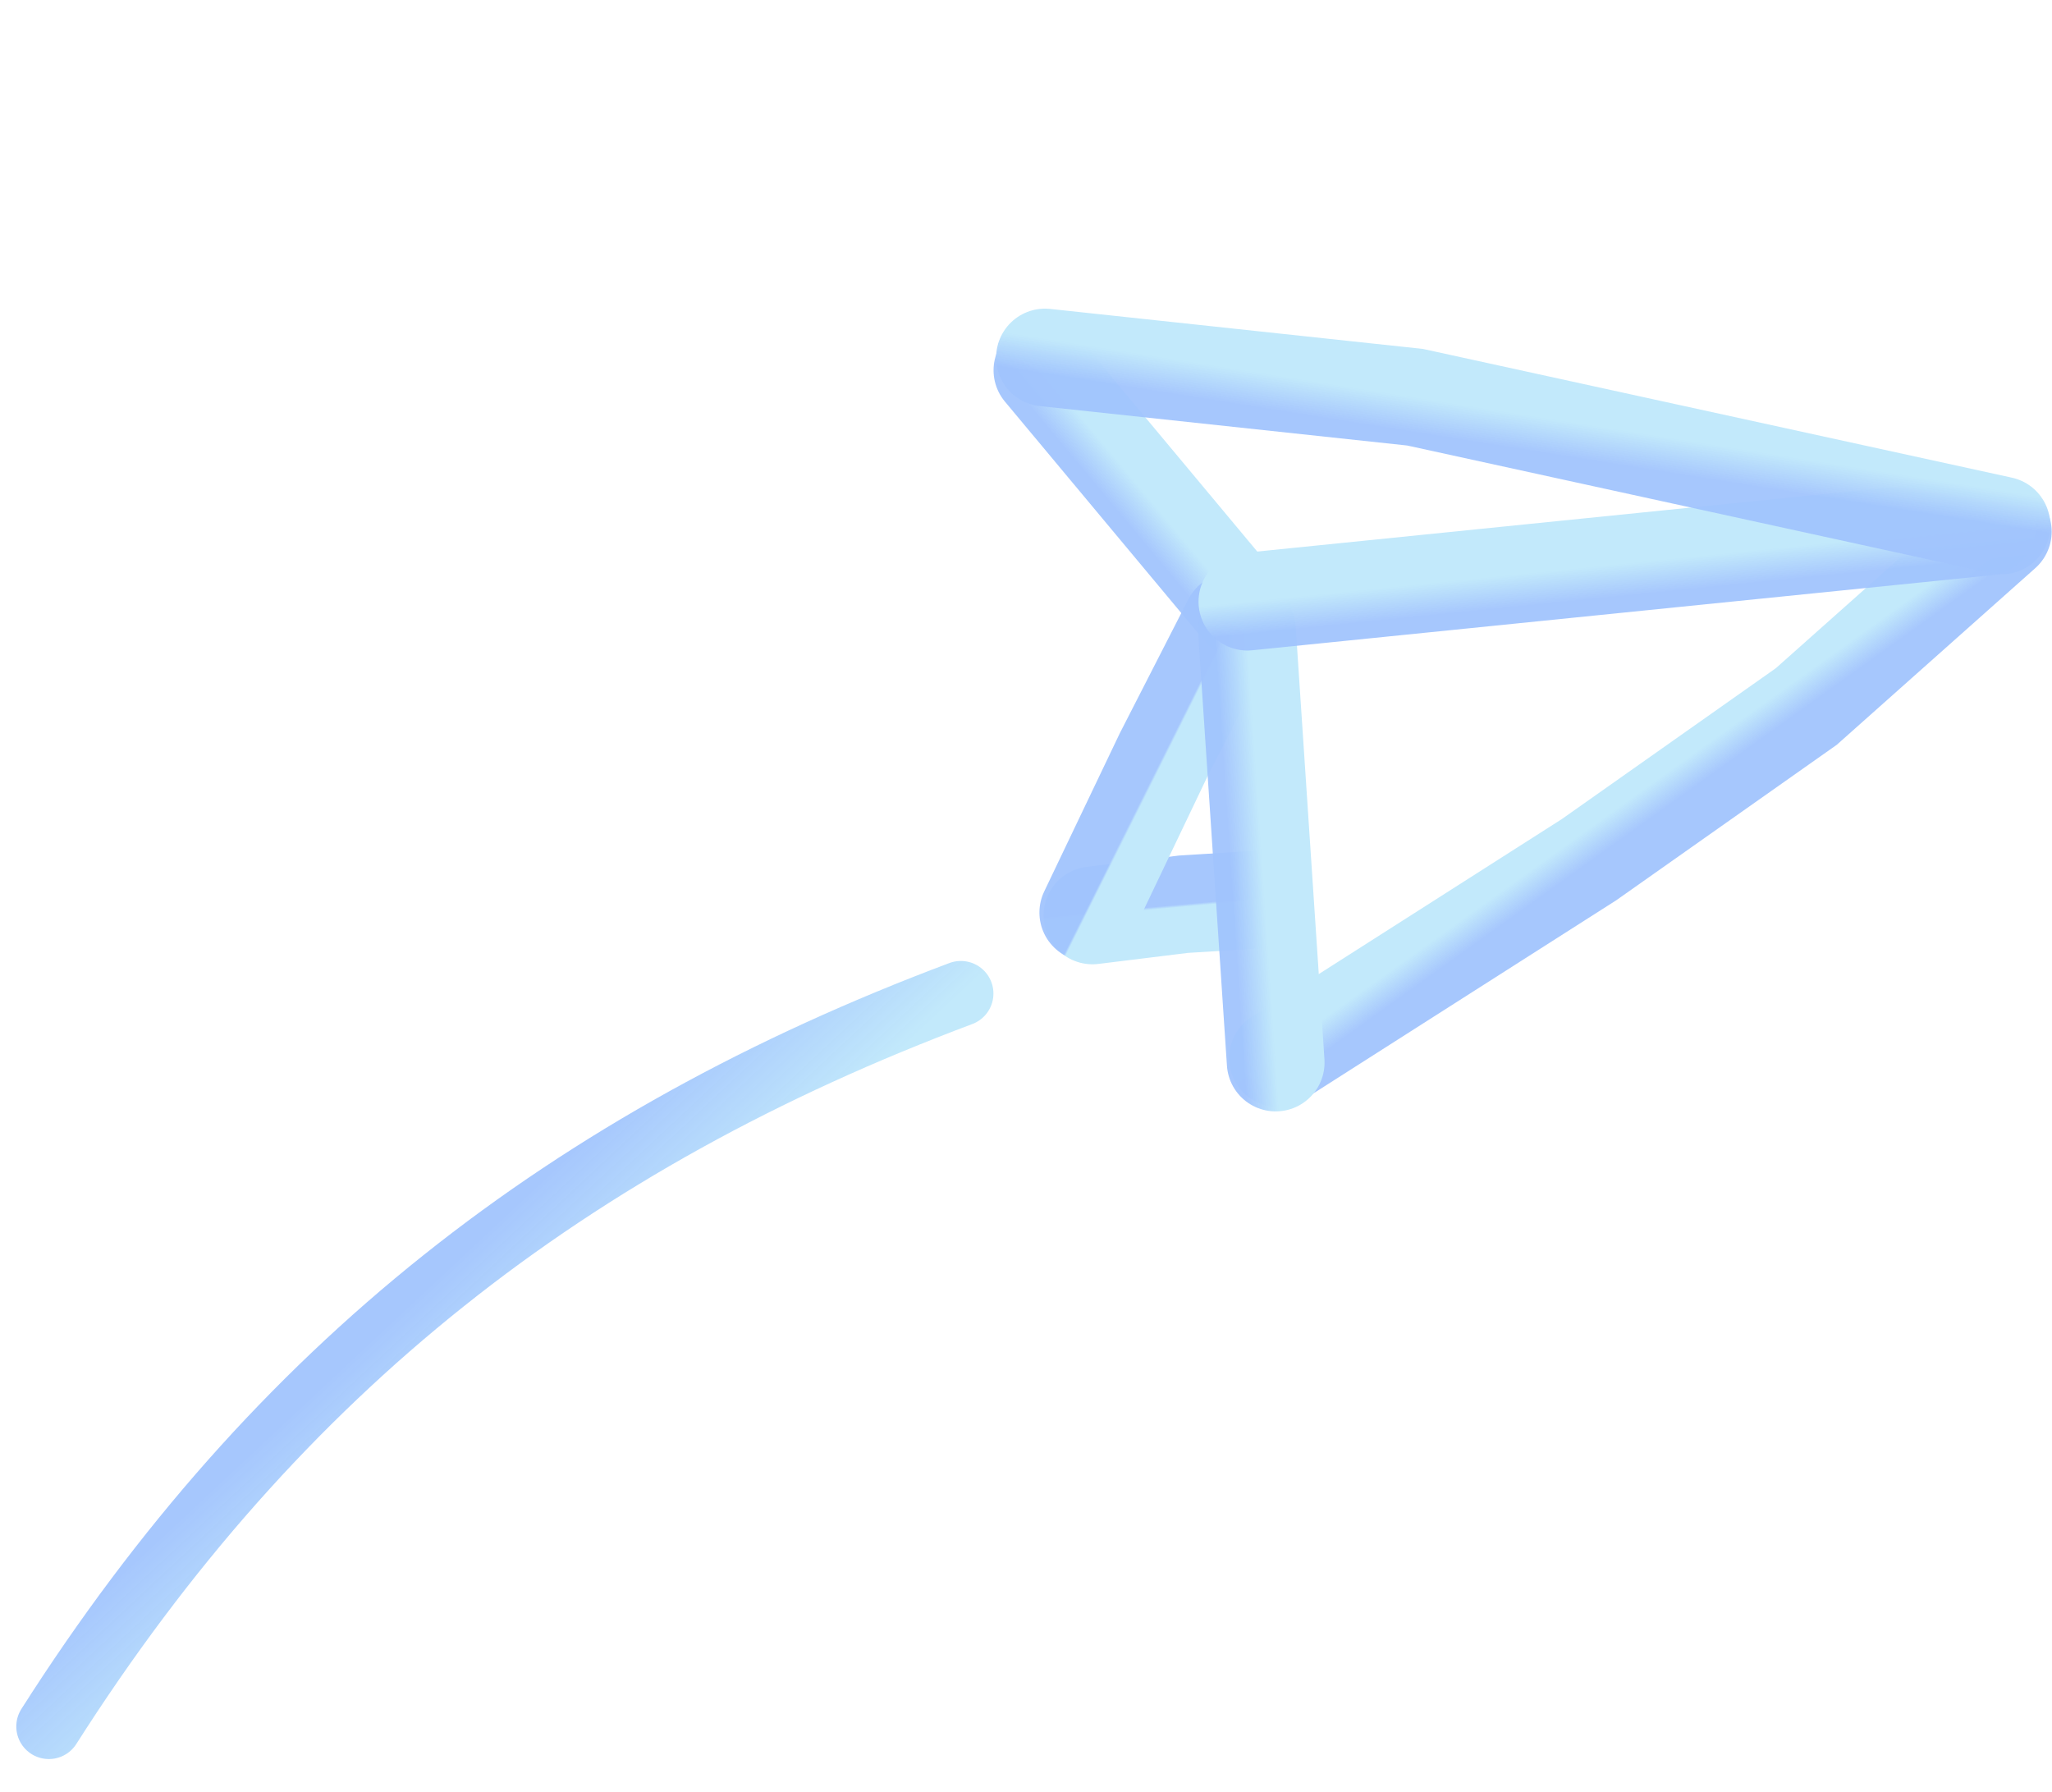 <svg width="63" height="55" viewBox="0 0 63 55" fill="none" xmlns="http://www.w3.org/2000/svg">
<path d="M1.5 53C8.501 42.001 17.5 35 29.5 30.5" stroke="url(#paint0_linear_564_1227)" stroke-width="2" stroke-linecap="round"/>
<path d="M38.72 27.61L36.335 27.758L33.541 28.102" stroke="url(#paint1_linear_564_1227)" stroke-width="3" stroke-linecap="round"/>
<path d="M39.235 32.481L48.783 26.393L55.456 21.689L61.49 16.32" stroke="url(#paint2_linear_564_1227)" stroke-width="3" stroke-linecap="round"/>
<path d="M32.004 11.367L38.157 18.742" stroke="url(#paint3_linear_564_1227)" stroke-width="3" stroke-linecap="round"/>
<path d="M37.82 19.08L35.724 23.176L33.412 28.014" stroke="url(#paint4_linear_564_1227)" stroke-width="3" stroke-linecap="round"/>
<path d="M38.282 19.319L39.166 32.618" stroke="url(#paint5_linear_564_1227)" stroke-width="3" stroke-linecap="round"/>
<path d="M38.297 18.47L61.01 16.166" stroke="url(#paint6_linear_564_1227)" stroke-width="3" stroke-linecap="round"/>
<path d="M32.083 10.975L43.445 12.194L61.448 16.129" stroke="url(#paint7_linear_564_1227)" stroke-width="3" stroke-linecap="round"/>
<defs>
<linearGradient id="paint0_linear_564_1227" x1="16.423" y1="42.736" x2="13.3" y2="39.398" gradientUnits="userSpaceOnUse">
<stop stop-color="#C2E9FB"/>
<stop offset="1" stop-color="#A1C4FD" stop-opacity="0.94"/>
</linearGradient>
<linearGradient id="paint1_linear_564_1227" x1="36.13" y1="27.856" x2="36.123" y2="27.778" gradientUnits="userSpaceOnUse">
<stop stop-color="#C2E9FB"/>
<stop offset="1" stop-color="#A1C4FD" stop-opacity="0.94"/>
</linearGradient>
<linearGradient id="paint2_linear_564_1227" x1="50.325" y1="24.32" x2="50.82" y2="25.011" gradientUnits="userSpaceOnUse">
<stop stop-color="#C2E9FB"/>
<stop offset="1" stop-color="#A1C4FD" stop-opacity="0.94"/>
</linearGradient>
<linearGradient id="paint3_linear_564_1227" x1="35.08" y1="15.055" x2="34.319" y2="15.69" gradientUnits="userSpaceOnUse">
<stop stop-color="#C2E9FB"/>
<stop offset="1" stop-color="#A1C4FD" stop-opacity="0.94"/>
</linearGradient>
<linearGradient id="paint4_linear_564_1227" x1="35.616" y1="23.547" x2="35.556" y2="23.517" gradientUnits="userSpaceOnUse">
<stop stop-color="#C2E9FB"/>
<stop offset="1" stop-color="#A1C4FD" stop-opacity="0.94"/>
</linearGradient>
<linearGradient id="paint5_linear_564_1227" x1="38.724" y1="25.968" x2="37.746" y2="26.034" gradientUnits="userSpaceOnUse">
<stop stop-color="#C2E9FB"/>
<stop offset="1" stop-color="#A1C4FD" stop-opacity="0.94"/>
</linearGradient>
<linearGradient id="paint6_linear_564_1227" x1="49.654" y1="17.318" x2="49.753" y2="18.298" gradientUnits="userSpaceOnUse">
<stop stop-color="#C2E9FB"/>
<stop offset="1" stop-color="#A1C4FD" stop-opacity="0.94"/>
</linearGradient>
<linearGradient id="paint7_linear_564_1227" x1="46.982" y1="12.756" x2="46.816" y2="13.802" gradientUnits="userSpaceOnUse">
<stop stop-color="#C2E9FB"/>
<stop offset="1" stop-color="#A1C4FD" stop-opacity="0.94"/>
</linearGradient>
</defs>
</svg>
